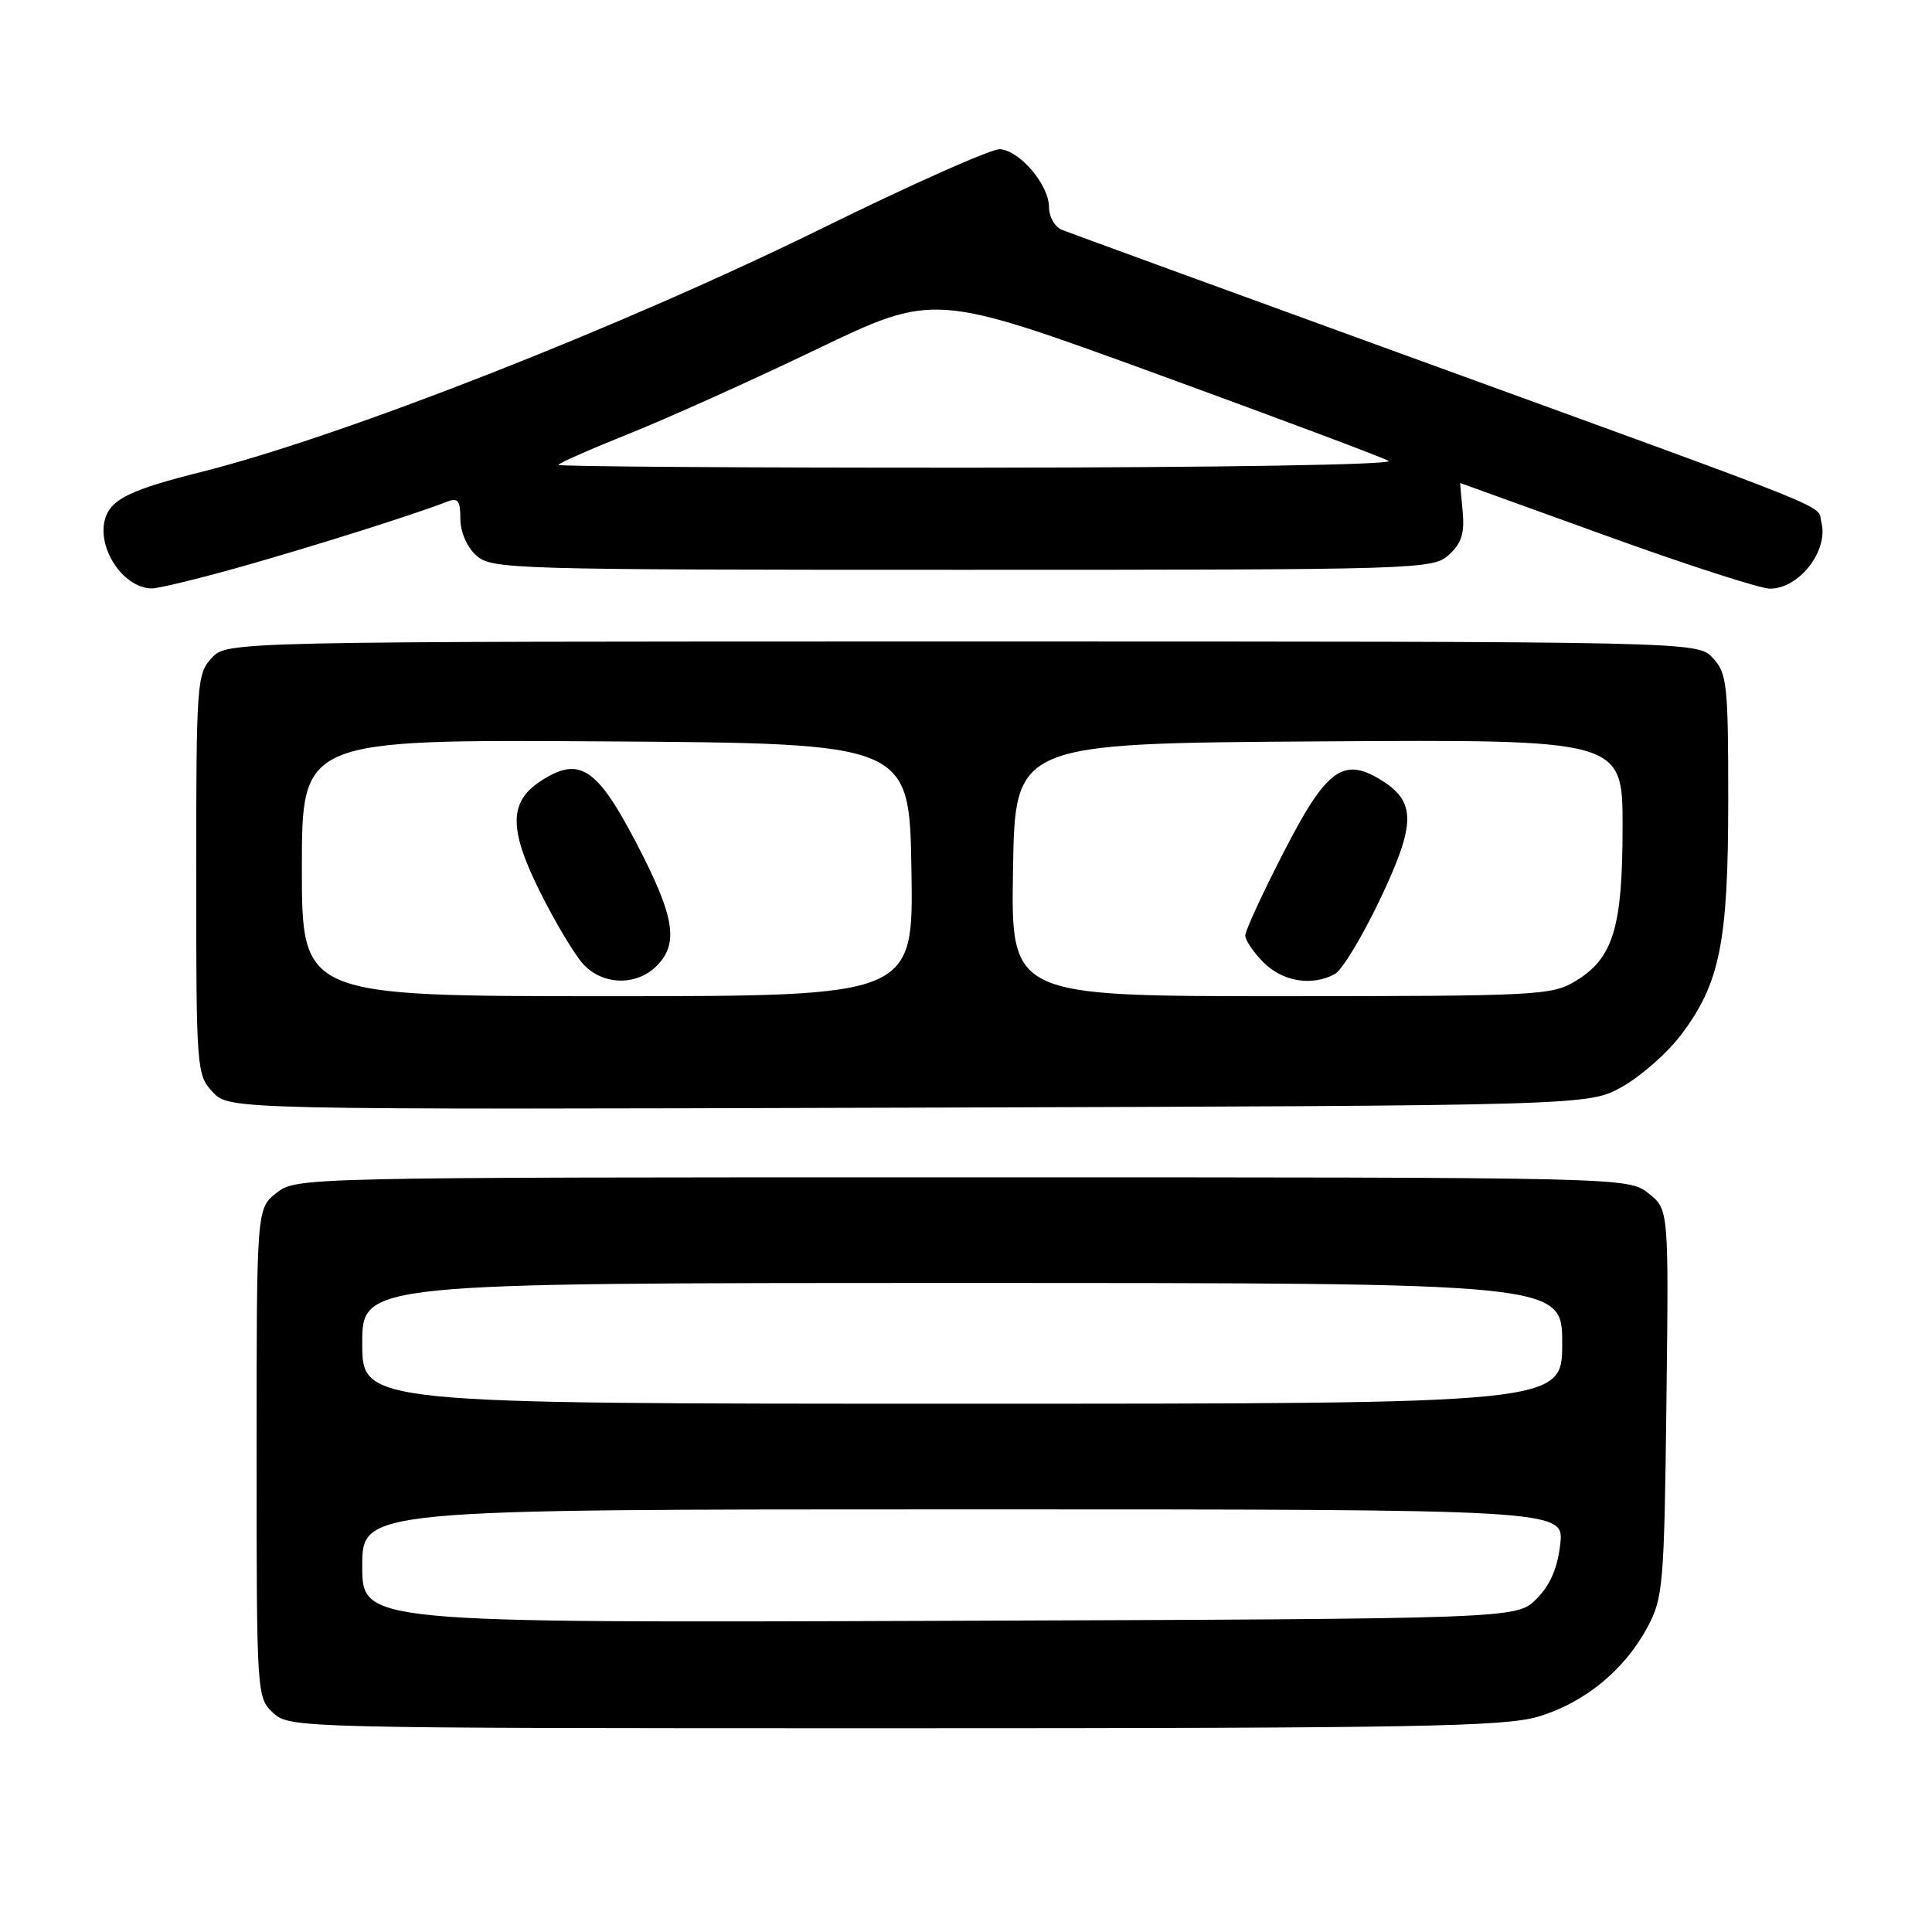 <?xml version="1.0" encoding="UTF-8" standalone="no"?>
<!DOCTYPE svg PUBLIC "-//W3C//DTD SVG 1.1//EN" "http://www.w3.org/Graphics/SVG/1.1/DTD/svg11.dtd" >
<svg xmlns="http://www.w3.org/2000/svg" xmlns:xlink="http://www.w3.org/1999/xlink" version="1.1" viewBox="0 0 256 256">
 <g >
 <path fill="currentColor"
d=" M 203.83 227.46 C 209.95 225.64 215.26 221.29 218.31 215.59 C 220.37 211.74 220.52 210.01 220.81 185.87 C 221.12 160.24 221.12 160.24 218.43 158.12 C 215.73 156.00 215.73 156.00 127.50 156.00 C 39.75 156.00 39.26 156.01 36.63 158.07 C 34.00 160.15 34.00 160.15 34.00 192.53 C 34.00 224.56 34.02 224.94 36.19 226.96 C 38.35 228.98 39.25 229.00 118.51 229.00 C 187.81 229.00 199.34 228.79 203.83 227.46 Z  M 214.95 144.00 C 217.40 142.62 220.88 139.57 222.68 137.21 C 227.90 130.35 229.00 124.92 229.00 106.01 C 229.00 90.65 228.84 89.21 226.96 87.19 C 224.92 85.00 224.92 85.00 127.50 85.00 C 30.08 85.00 30.08 85.00 28.04 87.19 C 26.09 89.28 26.00 90.59 26.00 115.87 C 26.00 141.77 26.05 142.42 28.19 144.71 C 30.39 147.04 30.39 147.04 120.44 146.77 C 210.50 146.50 210.50 146.50 214.95 144.00 Z  M 32.08 75.06 C 41.65 72.35 55.00 68.14 59.25 66.47 C 60.68 65.91 61.00 66.33 61.00 68.74 C 61.00 70.47 61.87 72.48 63.10 73.60 C 65.13 75.43 67.65 75.50 127.50 75.50 C 188.18 75.50 189.85 75.45 191.98 73.52 C 193.66 72.00 194.08 70.67 193.81 67.77 C 193.61 65.70 193.46 64.00 193.48 64.00 C 193.50 64.00 202.22 67.15 212.86 71.00 C 223.50 74.85 233.25 78.00 234.53 78.00 C 238.42 78.00 242.32 72.95 241.34 69.19 C 240.70 66.73 245.03 68.47 186.00 46.99 C 162.07 38.29 141.71 30.85 140.75 30.47 C 139.78 30.09 139.00 28.75 139.00 27.45 C 139.00 24.51 135.14 19.95 132.50 19.77 C 131.40 19.69 120.83 24.40 109.00 30.22 C 82.39 43.32 45.38 57.84 26.62 62.55 C 17.65 64.79 14.91 66.07 14.04 68.41 C 12.60 72.24 16.17 77.89 20.08 77.97 C 20.94 77.99 26.34 76.68 32.08 75.06 Z  M 48.00 207.52 C 48.00 200.00 48.00 200.00 127.63 200.00 C 207.26 200.00 207.26 200.00 206.74 204.62 C 206.38 207.80 205.40 210.05 203.59 211.87 C 200.96 214.50 200.96 214.50 124.48 214.77 C 48.00 215.04 48.00 215.04 48.00 207.52 Z  M 48.00 178.00 C 48.00 170.00 48.00 170.00 127.50 170.00 C 207.00 170.00 207.00 170.00 207.00 178.00 C 207.00 186.00 207.00 186.00 127.50 186.00 C 48.00 186.00 48.00 186.00 48.00 178.00 Z  M 40.00 114.99 C 40.00 97.98 40.00 97.98 80.25 98.24 C 120.50 98.50 120.50 98.50 120.77 115.25 C 121.05 132.00 121.05 132.00 80.52 132.00 C 40.00 132.00 40.00 132.00 40.00 114.99 Z  M 87.00 128.00 C 90.01 124.99 89.40 121.41 84.21 111.50 C 79.05 101.64 76.73 100.17 71.62 103.51 C 67.43 106.26 67.41 109.87 71.55 118.16 C 73.56 122.20 76.14 126.51 77.28 127.75 C 79.86 130.56 84.33 130.67 87.00 128.00 Z  M 134.23 115.25 C 134.50 98.50 134.50 98.50 174.75 98.24 C 215.00 97.98 215.00 97.98 215.00 109.52 C 215.00 122.88 213.77 126.95 208.81 129.97 C 205.65 131.90 203.84 131.99 169.73 132.00 C 133.95 132.00 133.95 132.00 134.23 115.25 Z  M 176.87 129.07 C 177.82 128.56 180.53 124.08 182.89 119.11 C 187.66 109.07 187.66 106.18 182.87 103.28 C 177.95 100.29 175.70 101.99 170.10 112.91 C 167.29 118.37 165.00 123.34 165.00 123.96 C 165.00 124.58 166.10 126.20 167.45 127.55 C 169.99 130.08 173.83 130.70 176.87 129.07 Z  M 74.00 61.60 C 74.00 61.39 78.16 59.55 83.25 57.51 C 88.34 55.48 99.54 50.44 108.14 46.31 C 123.77 38.80 123.77 38.80 153.14 49.50 C 169.29 55.39 183.18 60.60 184.00 61.07 C 184.86 61.57 161.62 61.95 129.75 61.97 C 99.09 61.99 74.00 61.82 74.00 61.60 Z "/>
</g>
</svg>